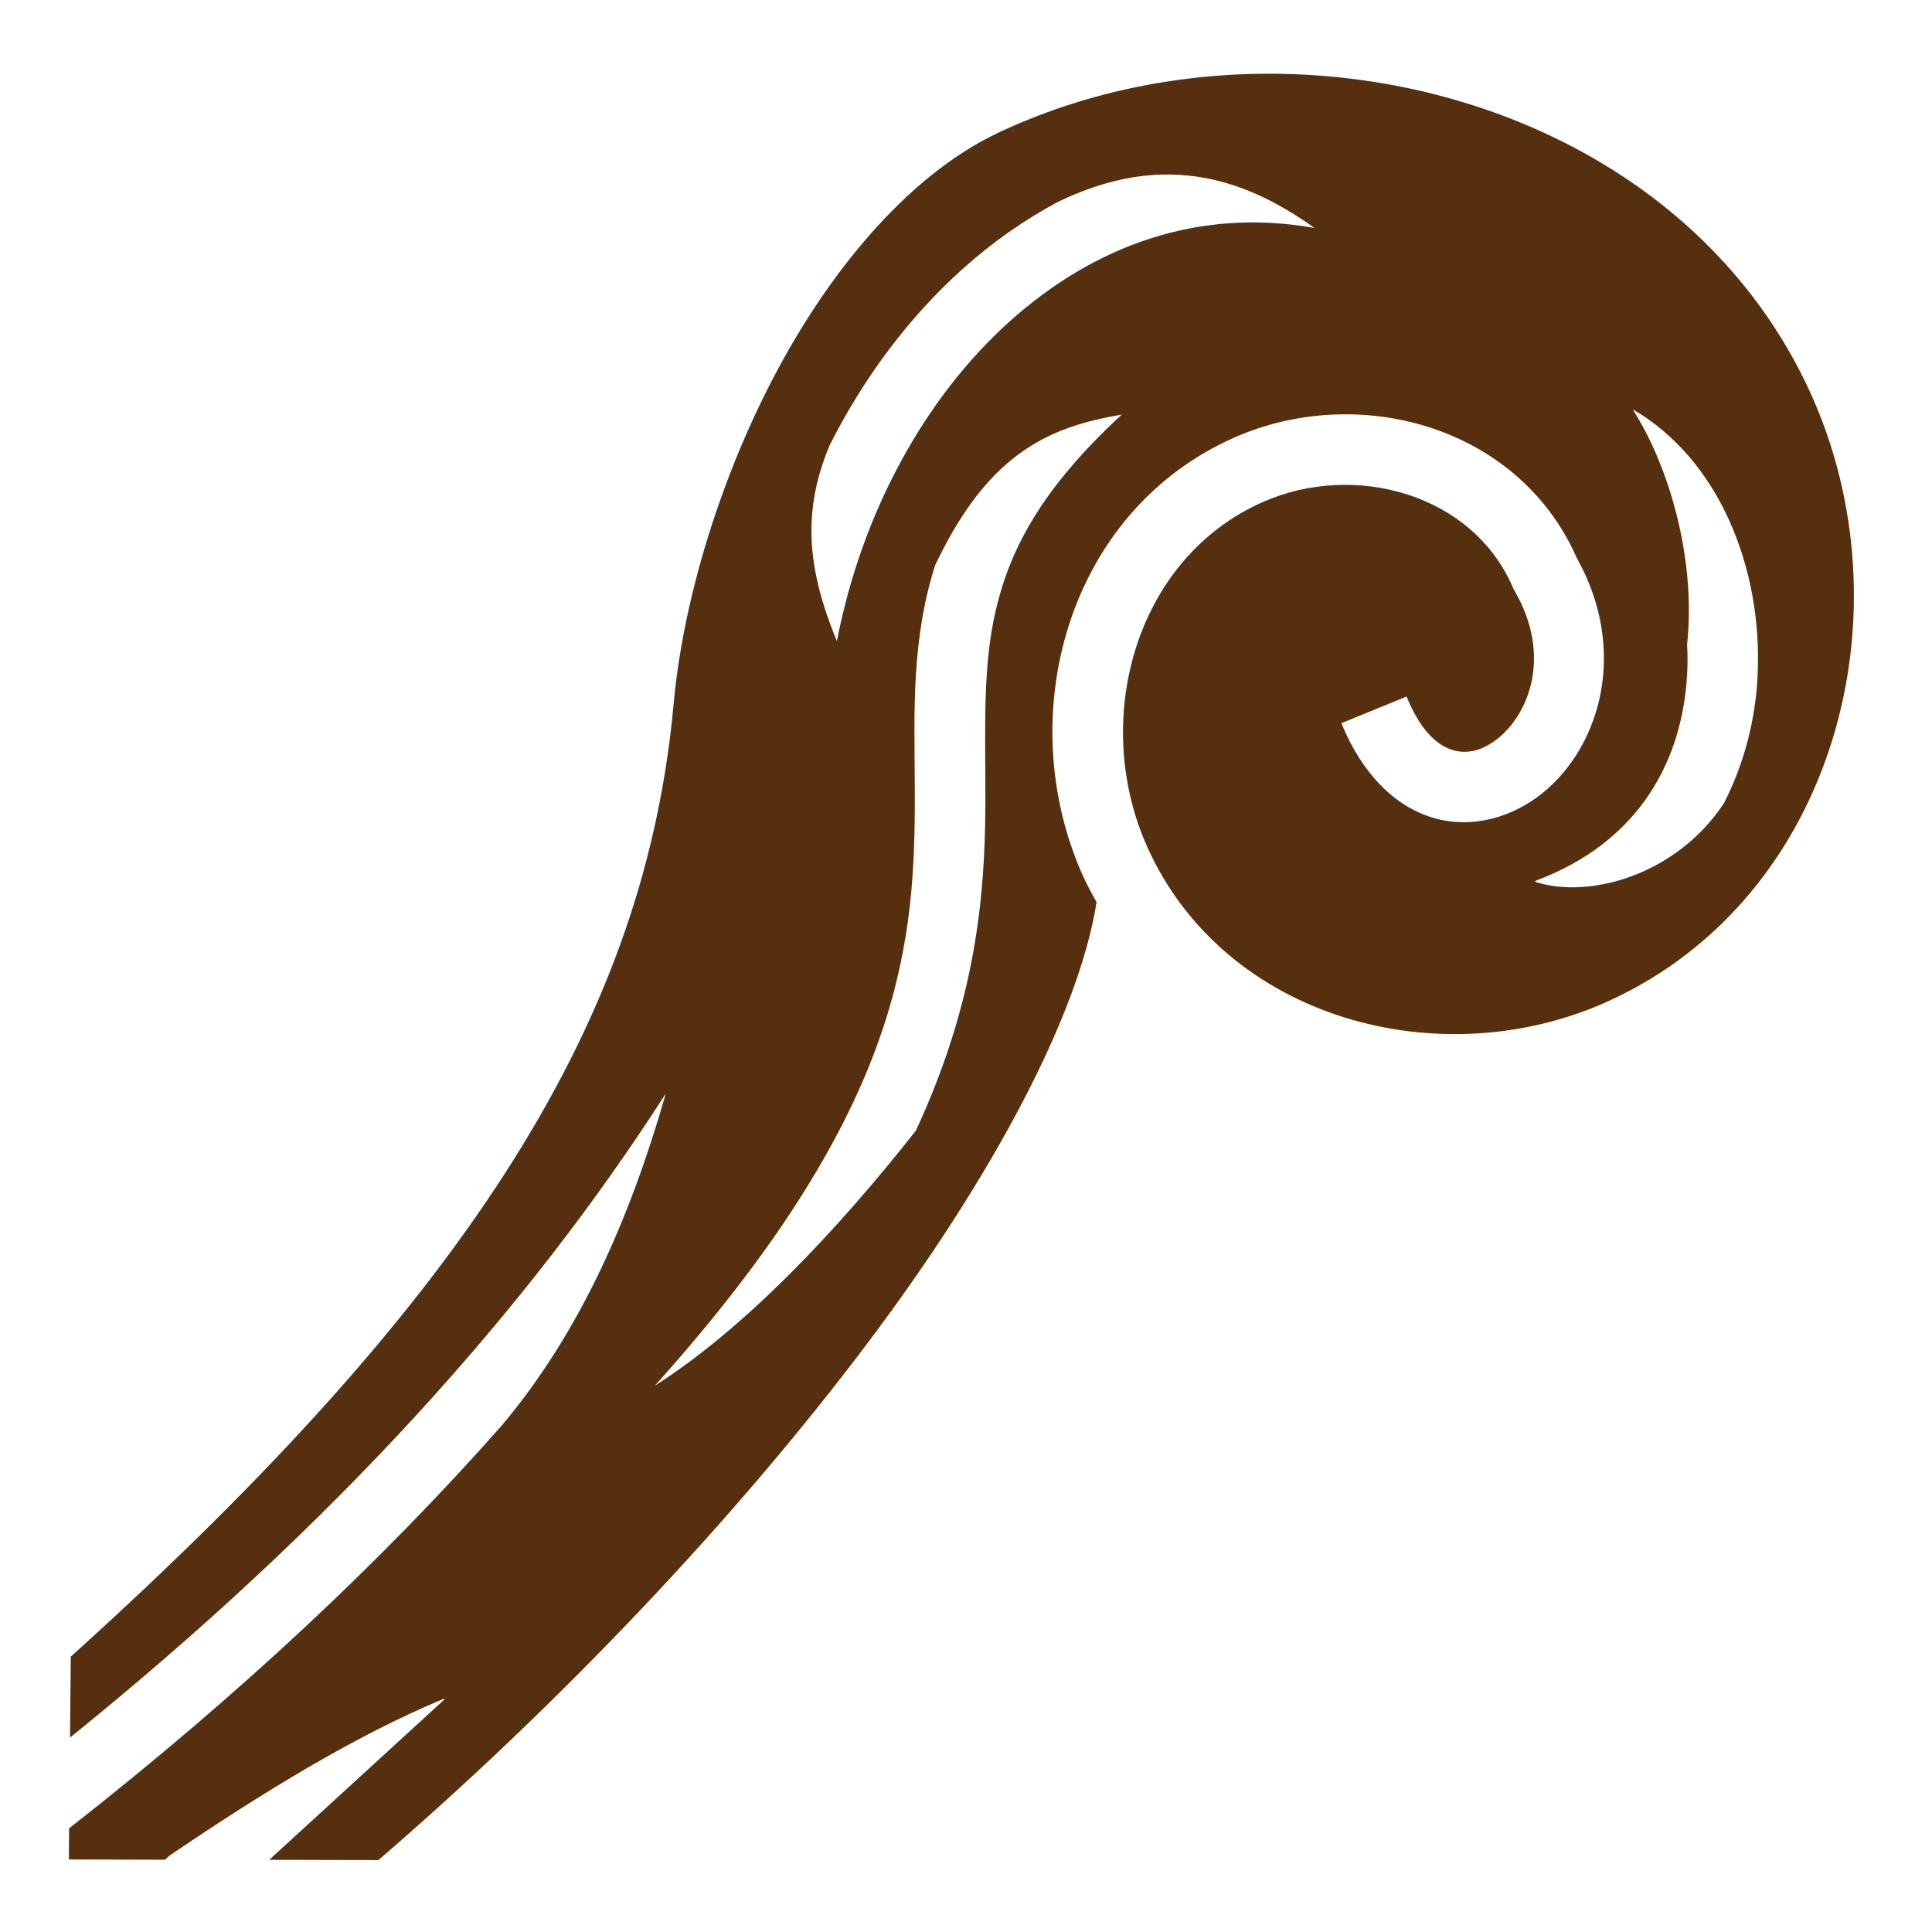 <svg xmlns="http://www.w3.org/2000/svg" viewBox="0 0 512 512" style="height: 512px; width: 512px;"><g class="" transform="translate(0,0)" style="touch-action: none;"><path d="M335.656 19.53c-24.51.093-48.993 5.235-71.062 15.626-22.46 10.577-43.112 34.202-58.375 62.563-15.264 28.36-25.182 61.262-27.69 88.75-7.487 82.112-51.926 155.352-159.78 252.56l-.188 21.44C89.216 403.443 139.915 346.632 176.313 290l.063.03c-9.293 32.473-22.623 63.18-43.594 87.97-31.47 35.584-69.222 71.1-114.468 106.53l-.062 8.25 25 .064h.47l1.28-1.156c24.405-16.498 48.607-31.488 72.594-41.5l.187.187-46.436 42.5 28.937.063c48.372-41.685 94.714-90.58 129.626-137 33.587-44.658 56.02-87.312 60.688-116.844-1.268-2.32-2.552-4.628-3.656-7.094-18.833-42.06-4.273-96.424 40.218-116.063 32.73-14.45 74.854-3.165 90.438 31.344.15.333.324.634.47.97 13.302 24.062 6.175 49.48-9.345 61.97-7.866 6.328-18.442 9.528-28.75 6.56-10.31-2.966-19.043-11.772-24.5-25.124l17.28-7.062c3.992 9.764 8.667 13.15 12.375 14.22 3.708 1.066 7.767.148 11.875-3.158 8.216-6.61 14.282-21.91 4.406-39.03l-.28-.47-.22-.5c-10.7-24.82-41.96-33.333-66.22-22.625-34.063 15.037-45.594 58.052-30.686 91.345 20.527 45.846 77.97 61.177 122.375 40.875 60.157-27.5 80.13-103.328 53.094-161.813-24.737-53.503-81.41-82.484-138.908-83.843-1.633-.04-3.272-.07-4.906-.063zm-25.75 26.72c3.238.035 6.363.348 9.406.906 10.343 1.898 19.946 6.753 29.032 13.25-30.623-5.437-58.324 4.612-80.78 24.782-22.44 20.152-39.16 50.59-45.783 84.718-4.655-11.358-7.166-21.462-6.686-31.72.296-6.343 1.715-12.956 4.78-20.217 9.094-18.016 21.032-33.946 35.22-46.69 7.824-7.026 16.39-13.07 25.53-17.905 10.932-5.212 20.522-7.22 29.282-7.125zm122.938 62.313c22.583 13.167 34.365 41.86 32.937 70.656-.564 11.395-3.466 22.975-8.905 33.624-12.48 18.937-35.53 25.51-49.97 20.875l-.092-.25c27.943-10.365 39.18-32.377 40.312-55.19.124-2.5.115-4.994-.03-7.468 1.447-13.31-.412-28.793-5.47-43.437-2.244-6.496-5.15-12.89-8.844-18.72l.064-.093zm-135.563 1.312c-20.97 19.342-29.406 35.252-33.25 51.25-3.848 16.023-2.788 32.84-2.905 52.875-.14 23.79-2.56 51.542-18.438 85.688-.005.012-.025.018-.03.03-21.095 26.753-45.276 52.25-68.907 67.376l-.063-.03c64.195-71.545 68.527-114.792 68.75-153.19.112-19.197-1.253-37.594 3.438-57.124.57-2.37 1.233-4.742 2-7.125h.03c8.098-17.036 16.572-26.058 25.47-31.563 7.18-4.44 15.035-6.697 23.906-8.187z" fill="#562f0e" fill-opacity="1"></path></g></svg>
